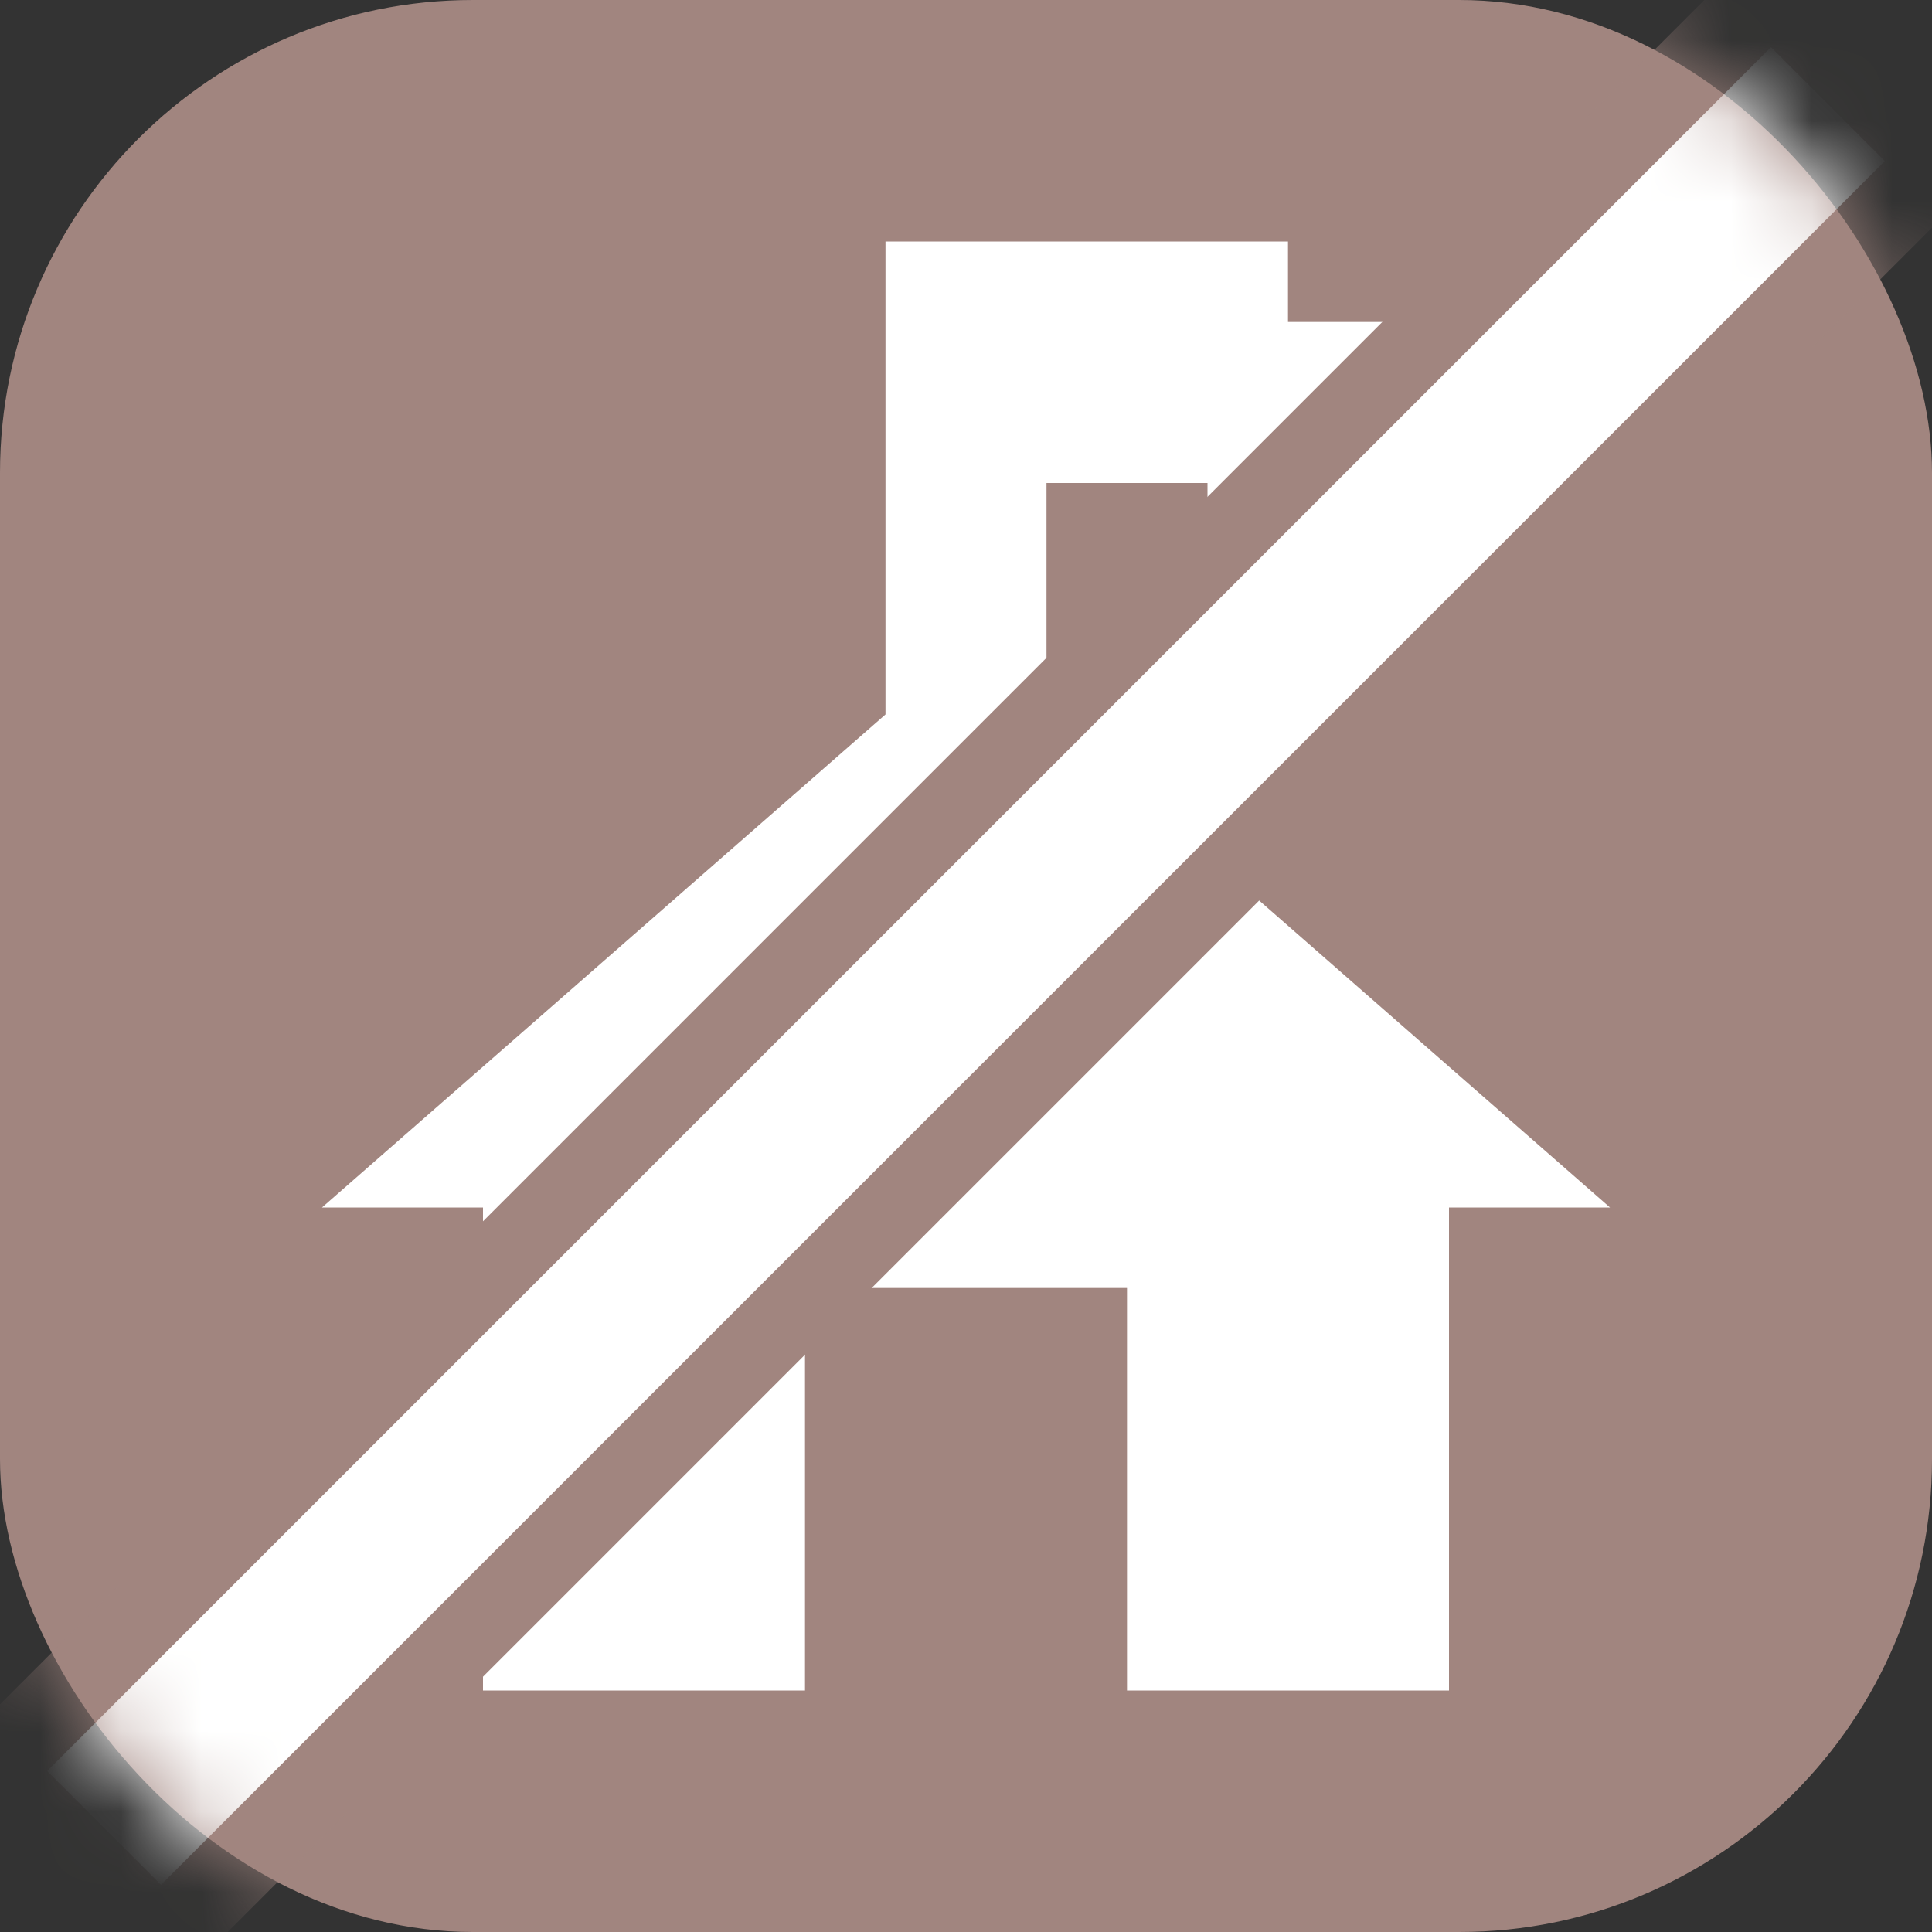<?xml version="1.0" encoding="UTF-8"?>
<svg width="24px" height="24px" viewBox="0 0 24 24" version="1.1" xmlns="http://www.w3.org/2000/svg" xmlns:xlink="http://www.w3.org/1999/xlink">
    <rect x="0" y="0" width="24" height="24" fill="#333333" stroke="none"/>
    <title>ranger_station-noaccess</title>
    <defs>
        <rect id="path-1" x="0" y="0" width="24" height="24" rx="5.874"></rect>
        <path d="M22,2 L2,22" id="path-3"></path>
    </defs>
    <g id="ranger_station-noaccess" stroke="none" stroke-width="1" fill="none" fill-rule="evenodd">
        <mask id="mask-2" fill="white">
            <use xlink:href="#path-1"></use>
        </mask>
        <use id="Rectangle" fill="#A1857F" xlink:href="#path-1"></use>
        <path d="M13,8.875 L20,15 L18,15 L18,21 L14,21 L14,16 L10,16 L10,21 L6,21 L6,15 L4,15 L11,8.875 L11,3 L16,3 L16,4 L19,4 L19,7 L15,7 L15,6 L13,6 L13,8.875 Z" id="Combined-Shape" fill="#FFFFFF" mask="url(#mask-2)"></path>
        <g id="Line-3" stroke-linecap="square" mask="url(#mask-2)">
            <use stroke="#A1857F" stroke-width="4" xlink:href="#path-3"></use>
            <use stroke="#FFFFFF" stroke-width="2" xlink:href="#path-3"></use>
        </g>
    </g>
</svg>